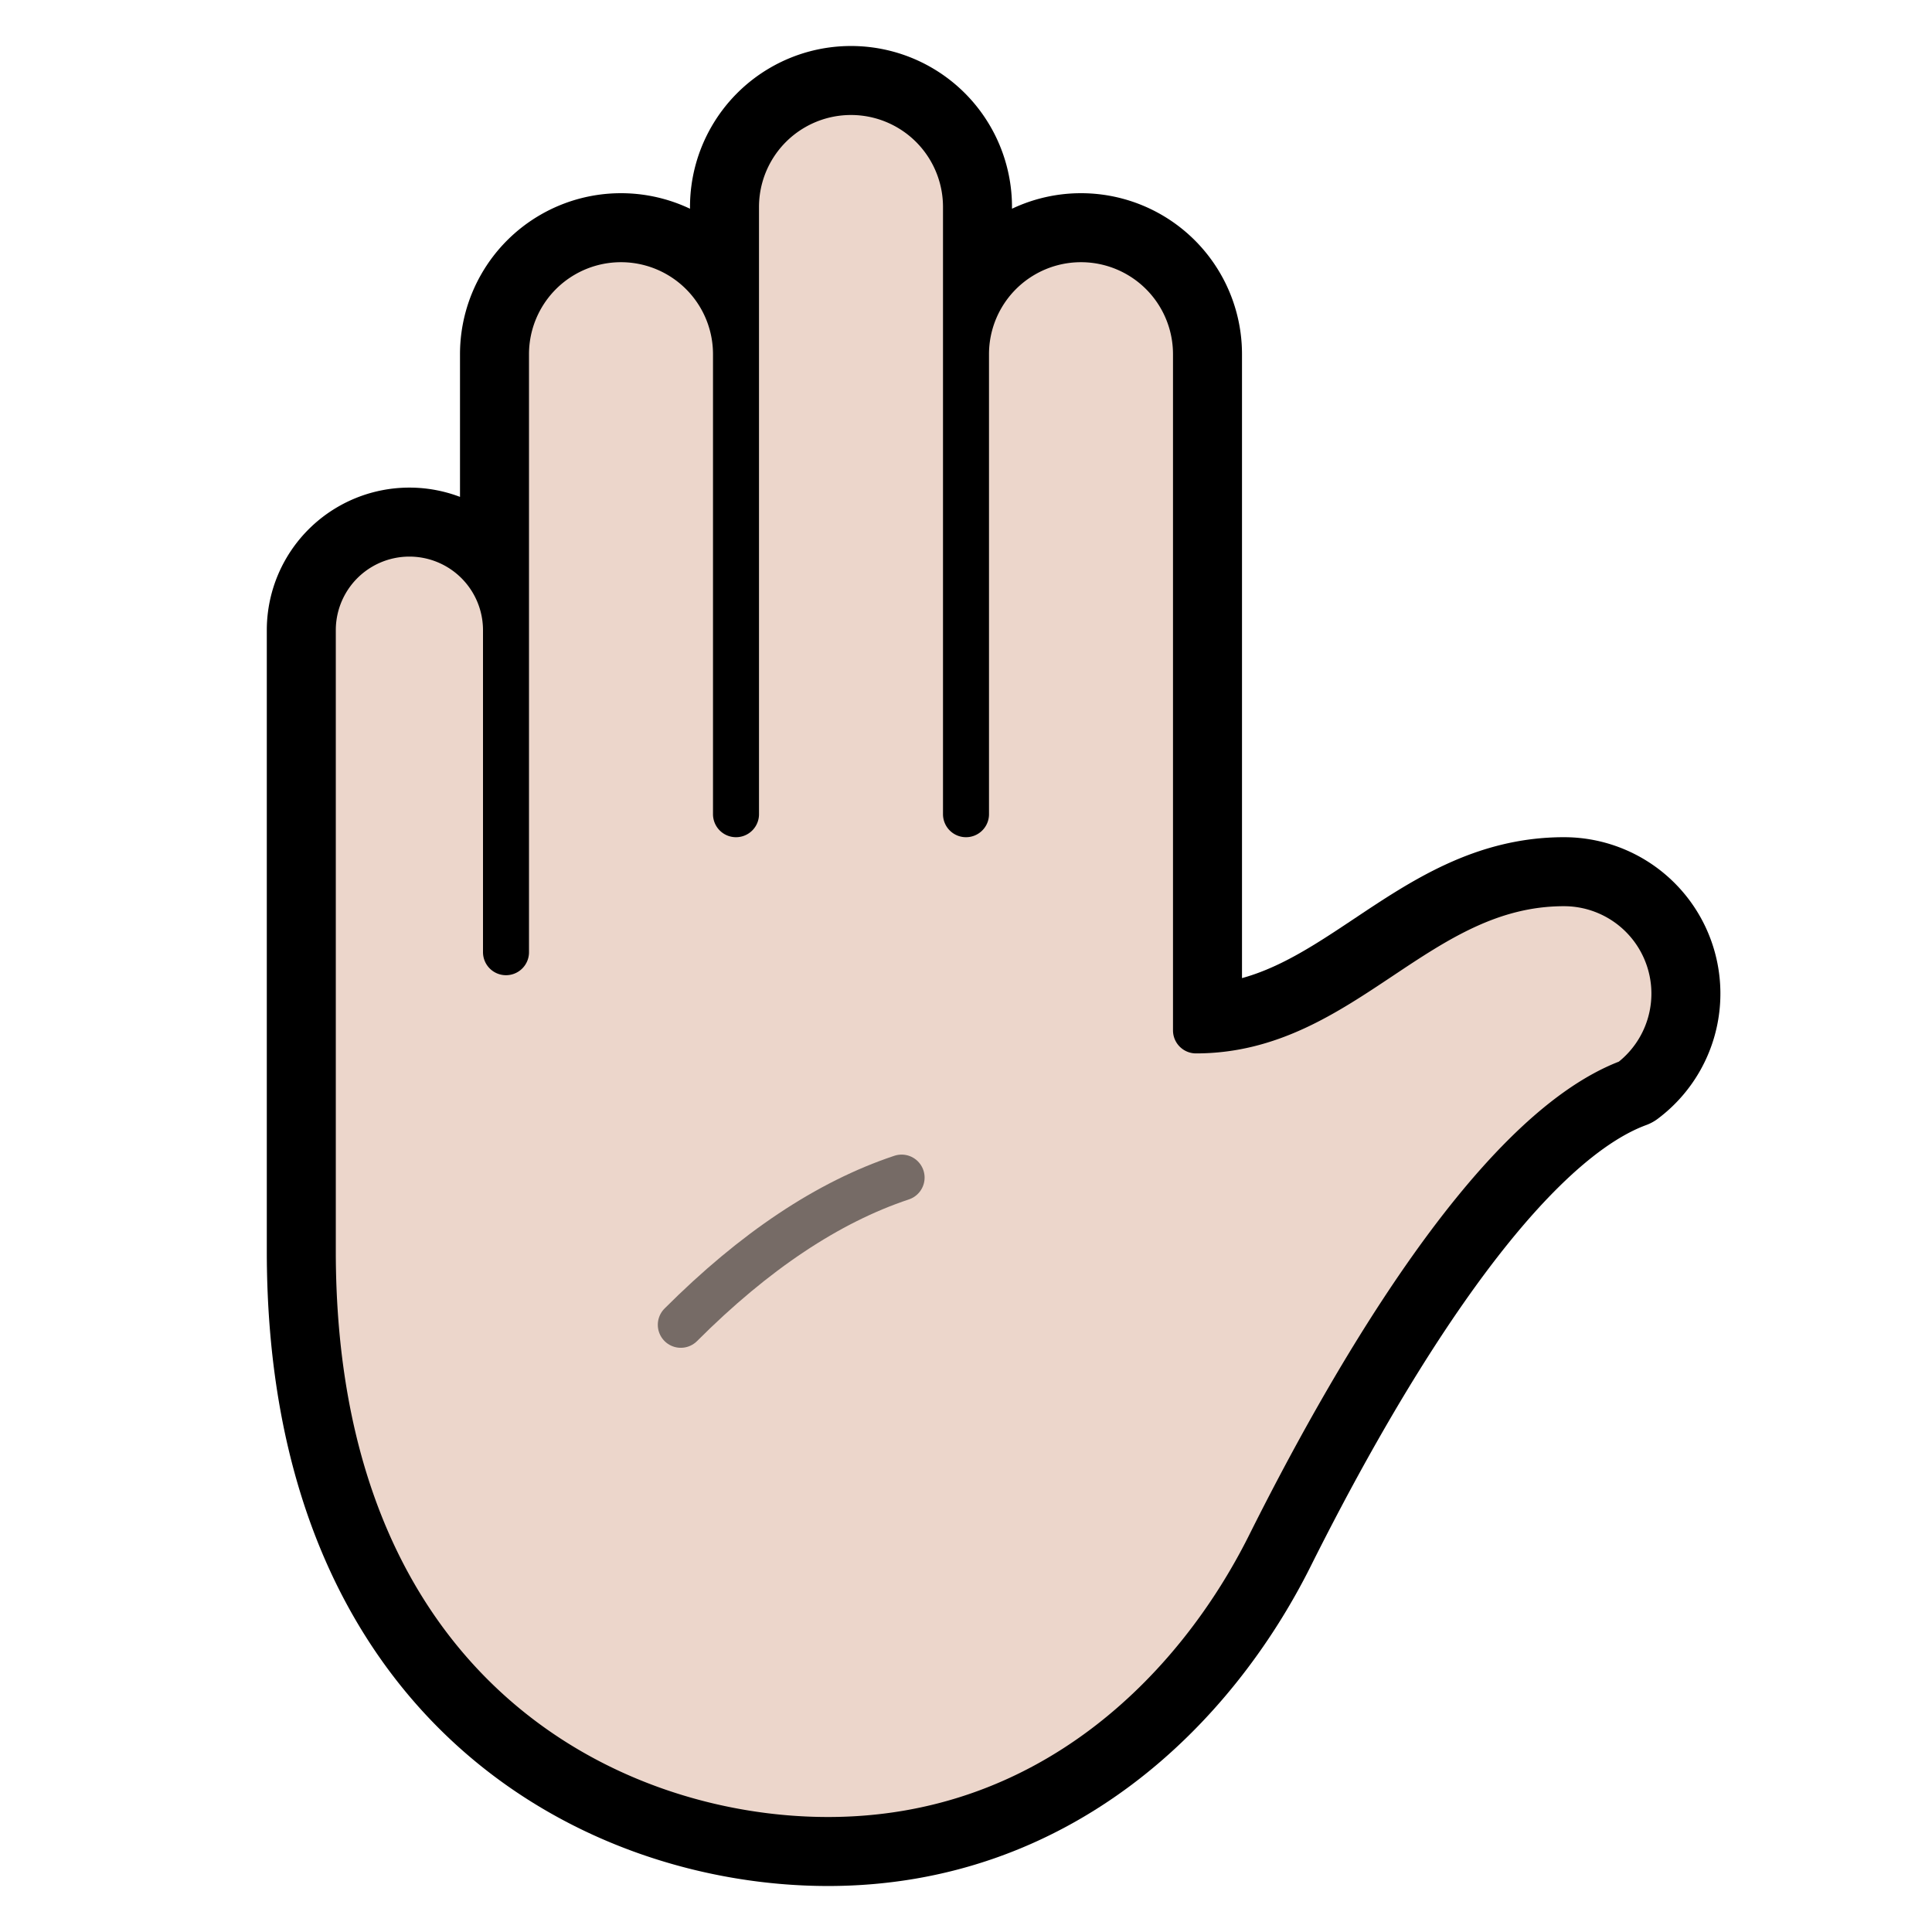 <?xml version="1.0" encoding="utf-8"?>
<!DOCTYPE svg PUBLIC "-//W3C//DTD SVG 1.1//EN" "http://www.w3.org/Graphics/SVG/1.1/DTD/svg11.dtd">
<svg version="1.1" xmlns="http://www.w3.org/2000/svg" xmlns:xlink="http://www.w3.org/1999/xlink" viewBox="-21 -21 42 42">
	<title>Raised hand, medium-light skin tone</title>
	<path d="M13 -1.8c-3.2 0 -4.8 3.2 -8 3.2v-14.7a2.5 2.5 0 1 0 -5 0v-3.2a2.5 2.5 0 1 0 -5 0v3.2a2.5 2.5 0 1 0 -5 0v6a2.1 2.1 0 1 0 -4.2 0v13.5c0 9.6 6.4 12.8 11.2 12.8s8 -3.2 9.6 -6.4s4.8 -8.96 7.84 -10.08a2.4 2.4 0 0 0 -1.44 -4.32z" fill="none" stroke="#000" stroke-width="2" stroke-linejoin="round"/>
	<path d="M13 -1.8c-3.2 0 -4.8 3.2 -8 3.2v-14.7a2.5 2.5 0 1 0 -5 0v10v-10v-3.2a2.5 2.5 0 1 0 -5 0v3.2v10v-10a2.5 2.5 0 1 0 -5 0v6v7v-7a2.1 2.1 0 1 0 -4.2 0v13.5c0 9.6 6.4 12.8 11.2 12.8s8 -3.2 9.6 -6.4s4.8 -8.96 7.84 -10.08a2.4 2.4 0 0 0 -1.44 -4.32z" fill="#ecd6cb" stroke="#000" stroke-width="1" stroke-linejoin="round"/>
	<path d="M-1.4 4.6q-2.4 0.8 -4.8 3.2" fill="none" stroke="#766b66" stroke-width="1" stroke-linejoin="round" stroke-linecap="round"/>
</svg>
